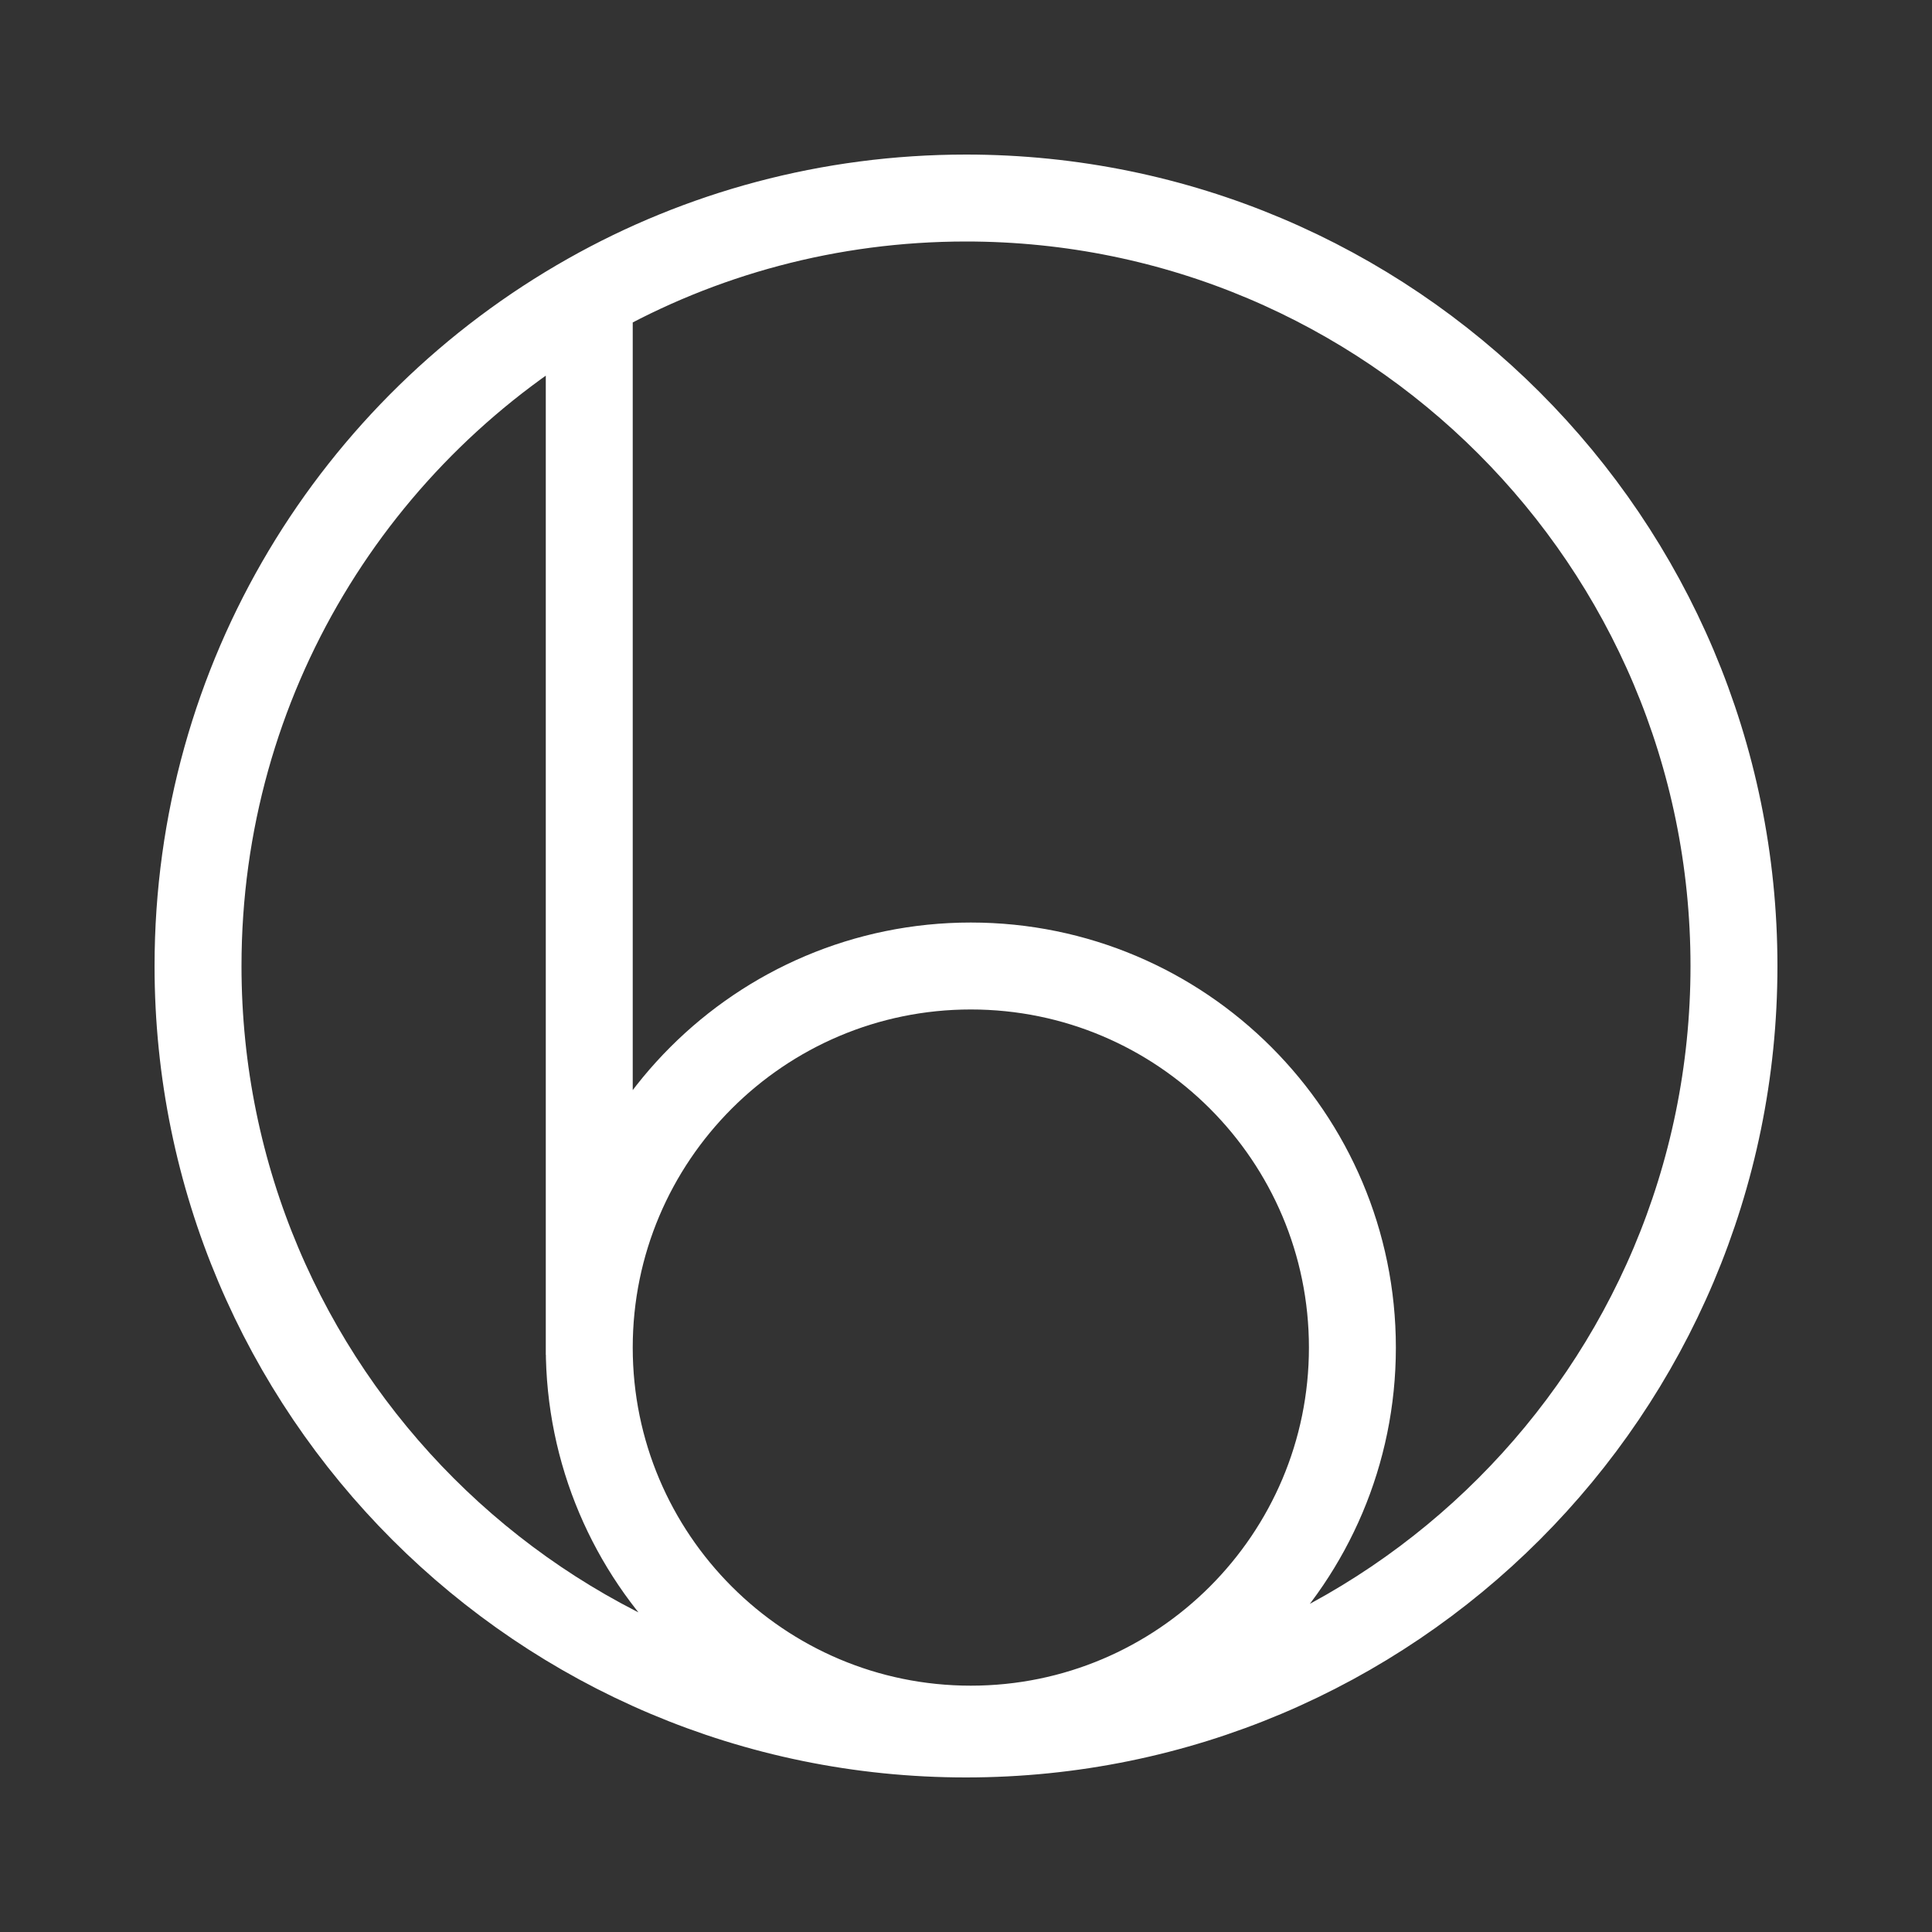 <?xml version="1.0" encoding="utf-8"?>
<!-- Generator: Adobe Illustrator 25.2.0, SVG Export Plug-In . SVG Version: 6.00 Build 0)  -->
<svg version="1.1" id="레이어_1" xmlns="http://www.w3.org/2000/svg" xmlns:xlink="http://www.w3.org/1999/xlink" x="0px"
	 y="0px" viewBox="0 0 400 400" style="enable-background:new 0 0 400 400;" xml:space="preserve">
<rect x="0" y="0" width="400" height="400" fill="#333333" stroke="none"/>
<style type="text/css">
	.st0{fill:none;stroke:#FFFFFF;stroke-width:18;stroke-miterlimit:10;}
</style>
<path class="st0" d="M122,61.4C73.6,88.7,41,140.5,41,200c0,87.8,71.2,159,159,159s159-71.2,159-159S287.8,41,200,41
	C171.7,41,145,48.4,122,61.4z M122,61.4v219.1 M280,279c0,43.6-35.4,79-79,79s-79-35.4-79-79s35.4-79,79-79S280,235.4,280,279z"/>
</svg>
